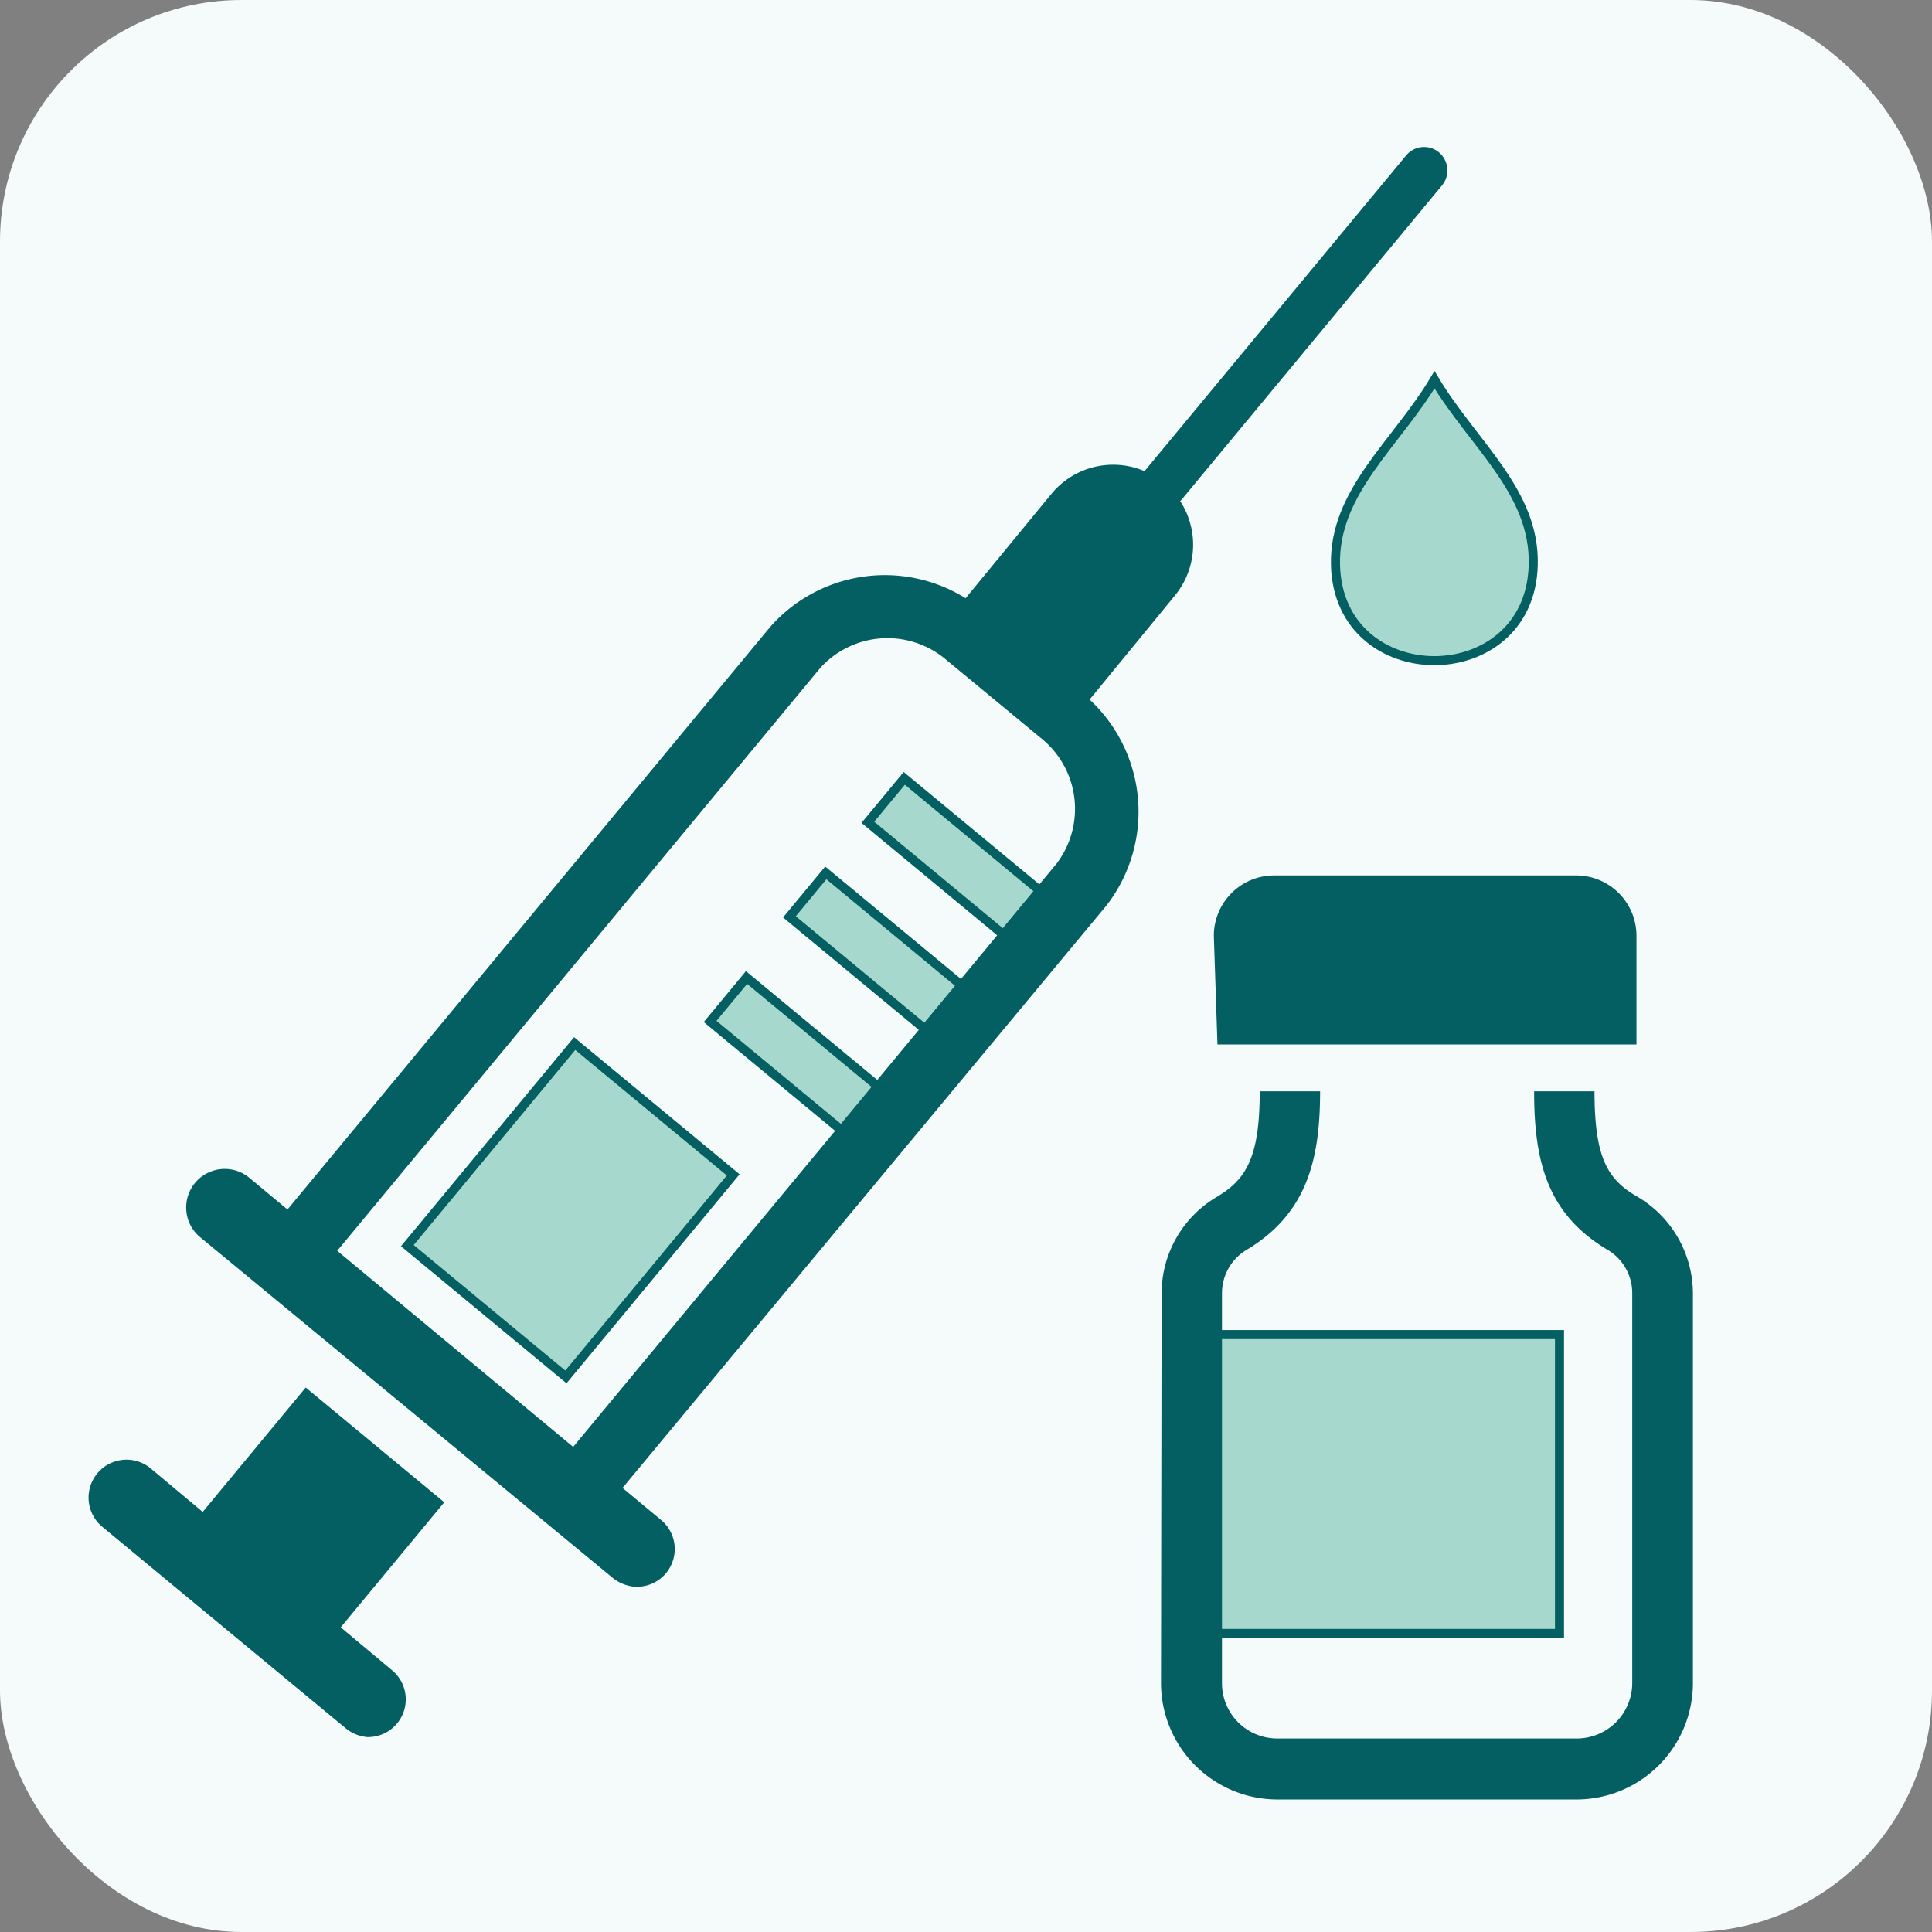 <svg xmlns="http://www.w3.org/2000/svg" id="Layer_1" data-name="Layer 1" viewBox="0 0 64 64"><rect x="0" y="0" width="64" height="64" fill="#808080" stroke="none"/><defs><style>.cls-1{fill:#f4fbfa;}.cls-2{fill:none;}.cls-3{fill:#a6d8cd;stroke:#035f62;stroke-miterlimit:10;stroke-width:0.3px;}.cls-4{fill:#035f62;}</style></defs><rect class="cls-1" width="64" height="64" rx="8"/><rect class="cls-2" width="64" height="64"/><rect class="cls-3" x="39.06" y="44.22" width="12.6" height="9.9" transform="translate(90.72 98.33) rotate(180)"/><path class="cls-4" d="M40.33,34.6H54.21V31a2,2,0,0,0-2-2h-10a2,2,0,0,0-2,2Z"/><path class="cls-4" d="M38.46,55.75a3.86,3.86,0,0,0,3.85,3.86h9.91a3.86,3.86,0,0,0,3.86-3.86V42.85a3.73,3.73,0,0,0-1.81-3.19c-1-.57-1.45-1.26-1.45-3.51h-2c0,2.28.41,4.05,2.43,5.25a1.67,1.67,0,0,1,.82,1.45v12.9a1.84,1.84,0,0,1-1.84,1.84H42.31a1.83,1.83,0,0,1-1.83-1.84V42.85a1.67,1.67,0,0,1,.82-1.45c2-1.2,2.43-3,2.43-5.25h-2c0,2.25-.48,2.94-1.44,3.51a3.71,3.71,0,0,0-1.81,3.19Z"/><path class="cls-3" d="M47.52,12.58c-1.28,2.14-3.34,3.71-3.28,6.14.11,4.22,6.44,4.22,6.55,0C50.86,16.29,48.8,14.72,47.52,12.58Z"/><rect class="cls-3" x="30.65" y="25.46" width="1.89" height="5.83" transform="translate(-10.41 34.6) rotate(-50.36)"/><rect class="cls-3" x="28.05" y="28.59" width="1.89" height="5.83" transform="translate(-13.76 33.74) rotate(-50.37)"/><rect class="cls-3" x="25.43" y="32.05" width="1.89" height="5.83" transform="translate(-17.38 32.98) rotate(-50.37)"/><rect class="cls-3" x="15.48" y="35.74" width="6.82" height="8.69" transform="translate(29.91 -2.83) rotate(39.63)"/><path class="cls-4" d="M19.2,51,8.07,41.82,25.52,20.76a5.06,5.06,0,0,1,7.13-.45l3.11,2.58A5.07,5.07,0,0,1,36.65,30ZM11,41.64l7.83,6.48L35,28.61a3,3,0,0,0-.53-4.17l-3.11-2.57a3,3,0,0,0-4.19.26Z"/><path class="cls-4" d="M35.63,23.74l-4.09-3.38,3.29-4A2.65,2.65,0,0,1,38.56,16h0a2.65,2.65,0,0,1,.35,3.74Z"/><path class="cls-4" d="M38.07,16.64a.78.78,0,0,1-.1-1.1L46.58,5.15a.77.77,0,0,1,1.09-.1.78.78,0,0,1,.1,1.09L39.16,16.53A.78.78,0,0,1,38.07,16.64Z"/><rect class="cls-4" x="7.21" y="47.06" width="5.96" height="7" transform="translate(34.59 5.12) rotate(39.63)"/><path class="cls-4" d="M21,52.56a1.34,1.34,0,0,1-.69-.28L6.65,41A1.24,1.24,0,0,1,8.24,39L21.91,50.36a1.25,1.25,0,0,1-.9,2.2Z"/><path class="cls-4" d="M12.14,57.54a1.29,1.29,0,0,1-.69-.29L3.38,50.57A1.24,1.24,0,0,1,5,48.65L13,55.34a1.25,1.25,0,0,1-.9,2.2Z"/></svg>